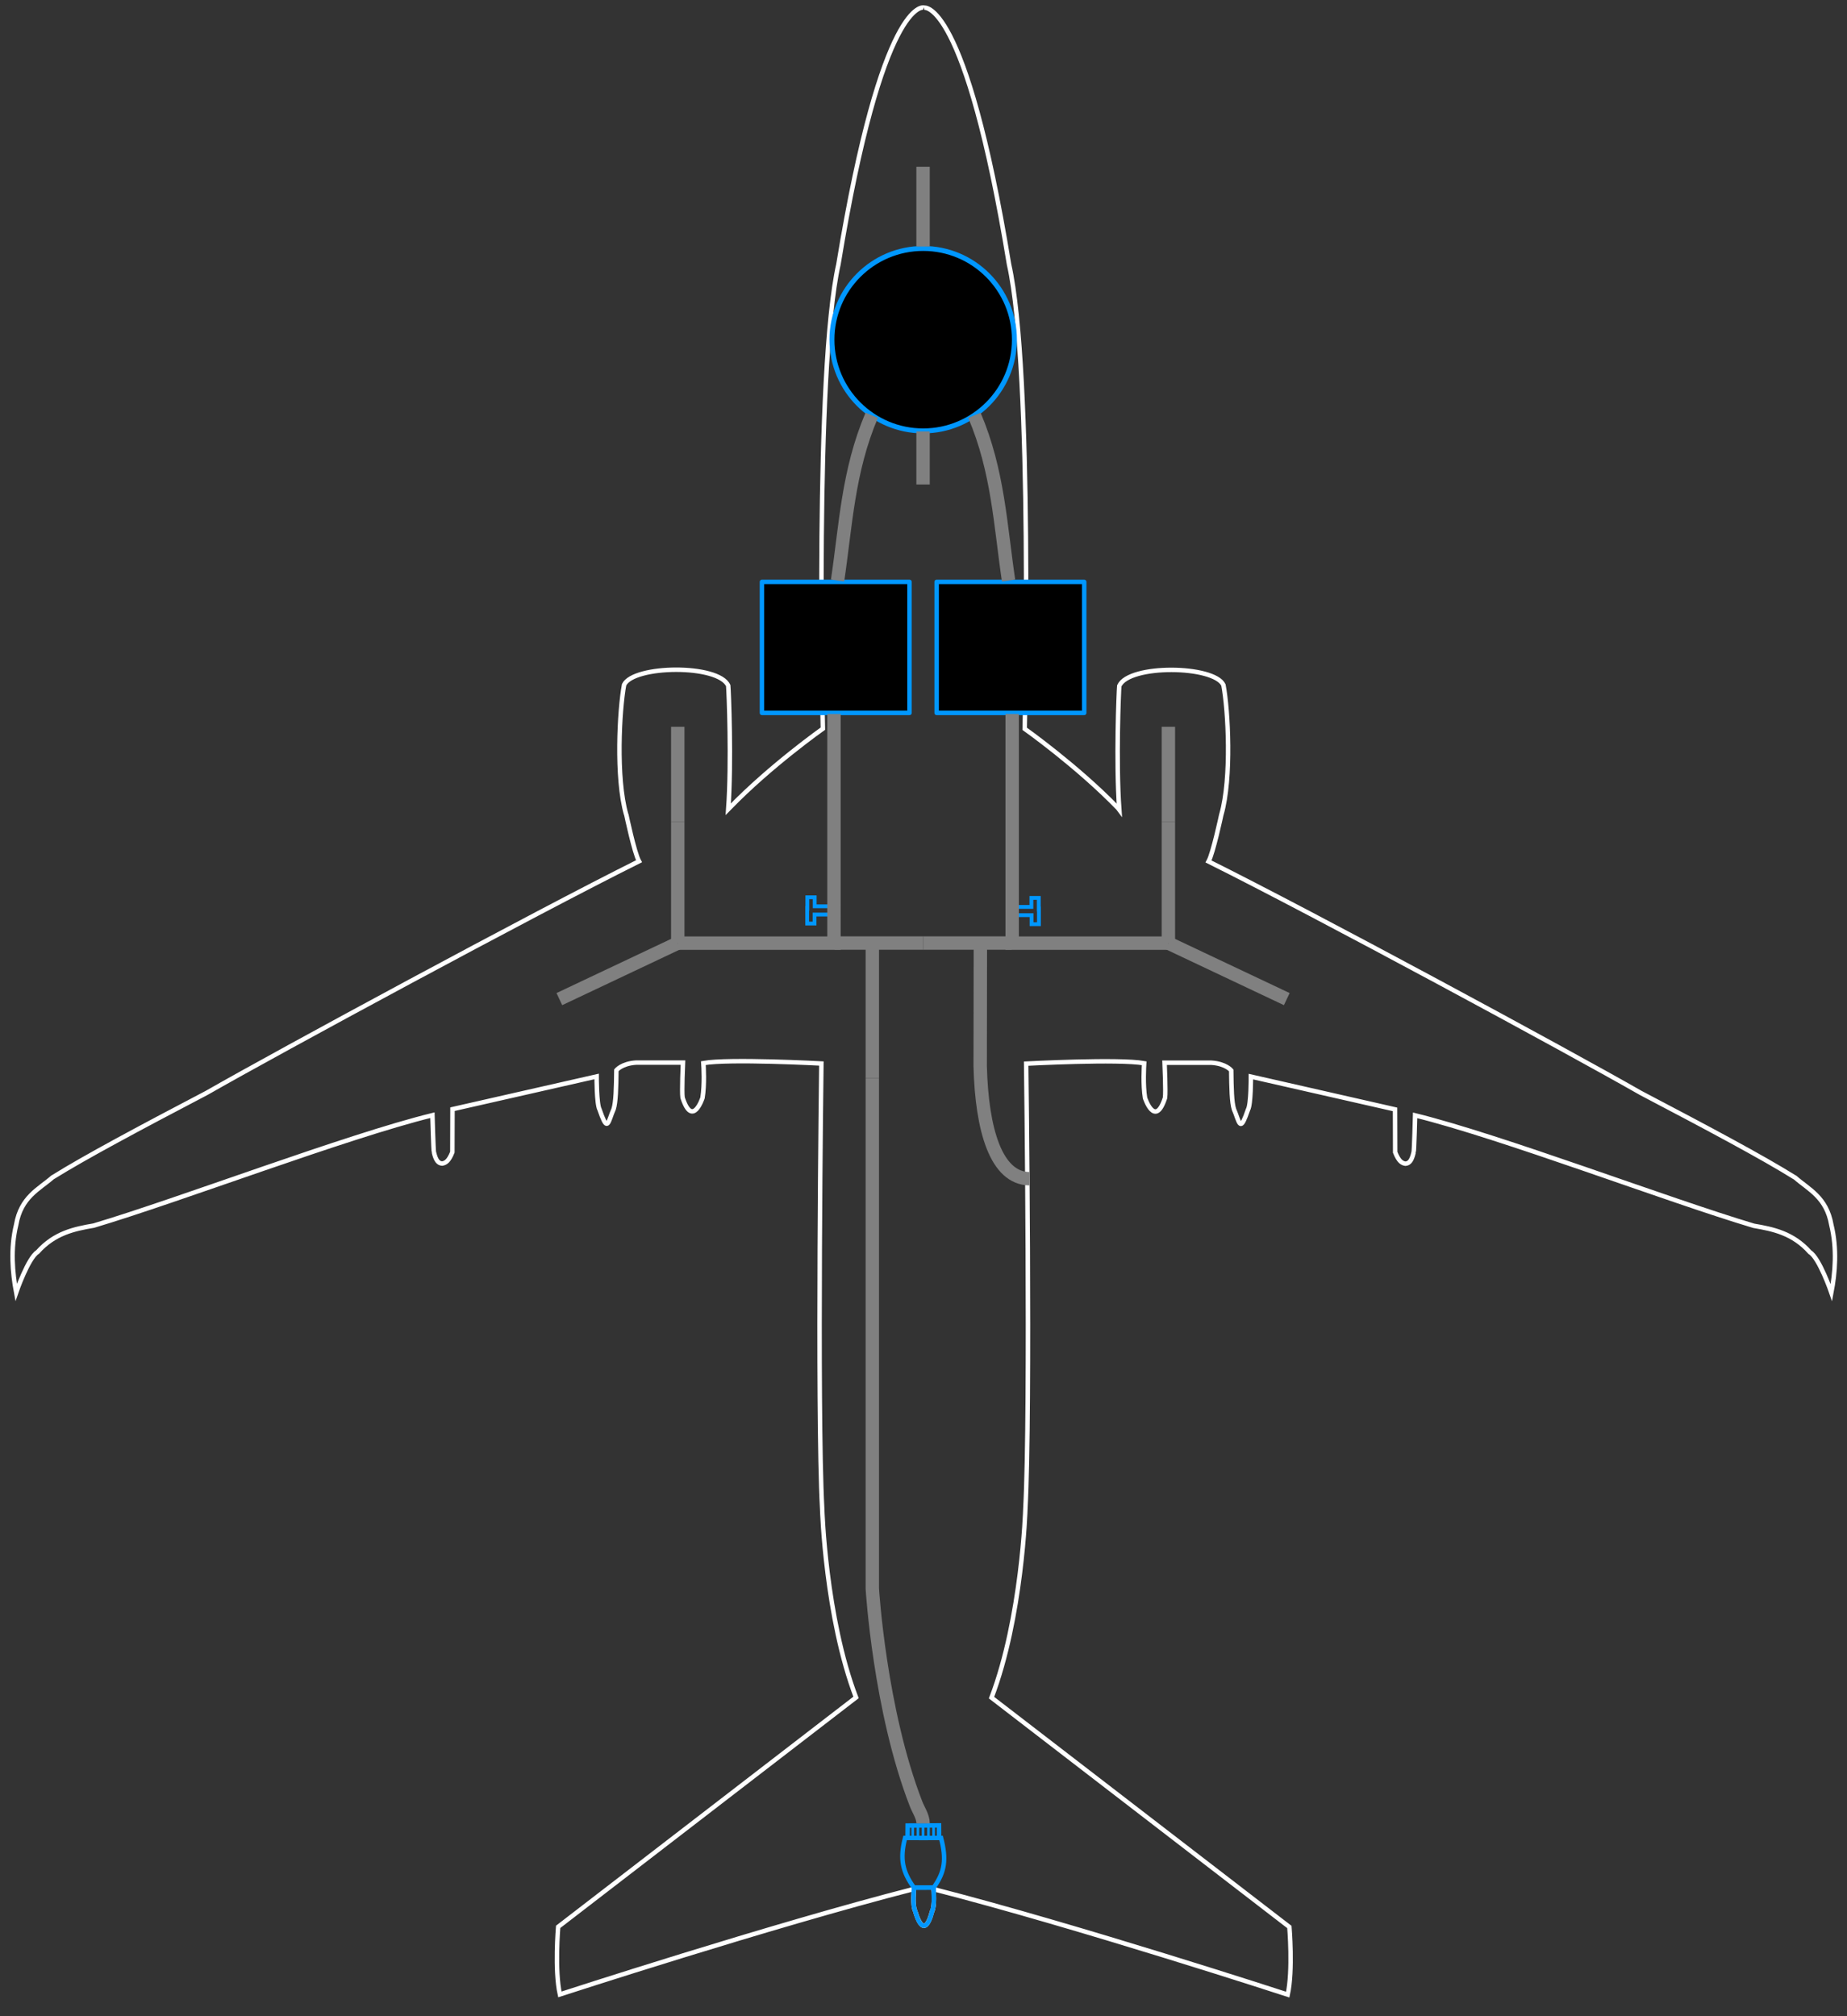 <?xml version="1.0" encoding="UTF-8" standalone="no"?>
<!-- Created with Inkscape (http://www.inkscape.org/) -->

<svg
   width="207mm"
   height="226mm"
   viewBox="0 0 207 226"
   version="1.1"
   id="svg5"
   sodipodi:docname="bleed.svg"
   inkscape:version="1.1.2 (b8e25be833, 2022-02-05)"
   inkscape:export-filename="C:\workSpace\display\view\pic\bleedAir\base.png"
   inkscape:export-xdpi="100.02"
   inkscape:export-ydpi="100.02"
   xmlns:inkscape="http://www.inkscape.org/namespaces/inkscape"
   xmlns:sodipodi="http://sodipodi.sourceforge.net/DTD/sodipodi-0.dtd"
   xmlns="http://www.w3.org/2000/svg"
   xmlns:svg="http://www.w3.org/2000/svg">
  <rect x="0" y="0" width="207" height="226" fill="#333333" stroke="none"/>
  <sodipodi:namedview
     id="namedview7"
     pagecolor="#505050"
     bordercolor="#eeeeee"
     borderopacity="1"
     inkscape:pageshadow="0"
     inkscape:pageopacity="0"
     inkscape:pagecheckerboard="0"
     inkscape:document-units="mm"
     showgrid="false"
     inkscape:zoom="1.062622"
     inkscape:cx="424.35557"
     inkscape:cy="525.73123"
     inkscape:window-width="1920"
     inkscape:window-height="1009"
     inkscape:window-x="-8"
     inkscape:window-y="-8"
     inkscape:window-maximized="1"
     inkscape:current-layer="layer13"
     width="209mm"
     showguides="true"
     inkscape:guide-bbox="true">
    <sodipodi:guide
       position="103.452,307.756"
       orientation="1,0"
       id="guide14888" />
  </sodipodi:namedview>
  <defs
     id="defs2" />
  <g
     inkscape:groupmode="layer"
     id="layer13"
     inkscape:label="base"
     style="display:inline">
    <path
       id="kopie Bez názvu-5"
       fill="none"
       stroke="#000000"
       stroke-width="2.097"
       d="m 103.54,0.864 c 0,0 4.645,-1.147 9.549,28.781 2.692,12.035 1.753,52.044 1.753,52.044 0,0 5.873,4.157 10.452,8.884 0.059,0.059 0.111,0.111 0.148,0.163 -0.385,-5.34 -0.059,-13.277 0,-13.862 1.087,-2.434 10.622,-2.308 11.672,-0.096 0.533,2.796 0.939,10.444 -0.229,14.52 0,0.022 -0.022,0.081 -0.022,0.081 0,0 -0.902,4.246 -1.42,5.178 11.835,5.888 40.453,21.369 48.449,25.948 7.67,4.024 13.64,7.212 17.198,9.431 0,0 0.037,0.022 0.104,0.059 1.516,1.331 3.513,2.189 4.053,5.303 0.651,2.685 0.422,5.363 0,7.582 0,0 -1.339,-3.883 -2.404,-4.527 -1.894,-2.13 -4.113,-2.589 -6.287,-2.959 -9.749,-2.914 -28.293,-10 -37.96,-12.382 0,0 -0.104,4.076 -0.17,4.164 -0.222,0.954 -0.503,1.22 -0.91,1.257 -0.37,-0.052 -0.747,-0.244 -1.154,-1.28 0,-0.089 -0.015,-4.808 -0.015,-4.808 0,0 -16.155,-3.676 -16.155,-3.676 0,0 0.015,3.107 -0.325,3.706 -0.791,2.293 -0.888,1.812 -1.376,0.451 -0.022,-0.059 -0.17,-0.422 -0.192,-0.481 -0.259,-0.777 -0.288,-2.441 -0.311,-4.372 0,0 -0.599,-0.754 -2.219,-0.858 0,0 -5.252,0 -5.252,0 0,0 0.148,3.255 0.052,3.935 -1.117,3.447 -2.241,0.015 -2.241,0.015 -0.244,-1.494 -0.118,-3.499 -0.096,-3.891 -2.796,-0.51 -13.225,0.044 -13.225,0.044 0,0 0.51,38.744 -0.089,49.884 0,0.096 -0.37,12.205 -3.795,21.177 0,0 33.382,25.704 33.382,25.704 0,0 0.414,4.852 -0.185,7.582 0,0 -23.67,-7.722 -39.691,-11.82 0,0 0.163,1.834 -0.163,2.478 -0.969,3.654 -1.871,0.007 -1.901,-0.03 -0.325,-0.644 -0.133,-2.471 -0.133,-2.471 -16.014,4.105 -39.684,11.82 -39.684,11.82 -0.607,-2.722 -0.192,-7.574 -0.192,-7.574 0,0 33.382,-25.711 33.382,-25.711 -3.425,-8.965 -3.795,-21.081 -3.795,-21.17 -0.599,-11.14 -0.089,-49.884 -0.089,-49.884 0,0 -10.422,-0.555 -13.225,-0.044 0.03,0.392 0.148,2.389 -0.096,3.891 0,0 -1.117,3.432 -2.234,-0.022 -0.104,-0.673 0.044,-3.928 0.044,-3.928 0,0 -5.252,0 -5.252,0 -1.62,0.104 -2.212,0.858 -2.212,0.858 -0.022,1.931 -0.059,3.595 -0.311,4.364 -0.022,0.067 -0.178,0.429 -0.2,0.488 -0.488,1.361 -0.577,1.842 -1.376,-0.451 -0.333,-0.599 -0.325,-3.706 -0.325,-3.706 0,0 -16.155,3.669 -16.155,3.669 0,0 -0.015,4.719 -0.015,4.815 -0.407,1.036 -0.784,1.228 -1.154,1.28 -0.399,-0.037 -0.688,-0.303 -0.91,-1.257 -0.059,-0.089 -0.17,-4.164 -0.17,-4.164 -9.668,2.374 -28.204,9.468 -37.96,12.375 -2.175,0.37 -4.394,0.836 -6.287,2.959 -1.065,0.651 -2.404,4.534 -2.404,4.534 -0.414,-2.219 -0.651,-4.904 0,-7.582 0.54,-3.121 2.545,-3.979 4.061,-5.304 0.067,-0.037 0.096,-0.059 0.096,-0.059 3.565,-2.219 9.527,-5.407 17.205,-9.431 7.996,-4.579 36.614,-20.06 48.442,-25.955 -0.518,-0.925 -1.413,-5.178 -1.413,-5.178 0,0 -0.03,-0.052 -0.03,-0.074 -1.169,-4.076 -0.754,-11.724 -0.229,-14.527 1.05,-2.204 10.585,-2.33 11.672,0.096 0.059,0.592 0.385,8.529 0,13.862 0.044,-0.044 0.089,-0.096 0.148,-0.155 4.579,-4.734 10.459,-8.884 10.459,-8.884 0,0 -0.947,-40.009 1.746,-52.051 4.911,-29.92 9.549,-28.774 9.549,-28.774 M -4.719,56.162"
       style="display:inline;fill:#ff0045;fill-opacity:0;stroke:#ffffff;stroke-width:0.5;stroke-miterlimit:4;stroke-dasharray:none;stroke-opacity:1" />
    <path
       style="display:inline;fill:none;stroke:#0097ff;stroke-width:0.5;stroke-linecap:butt;stroke-linejoin:miter;stroke-miterlimit:4;stroke-dasharray:none;stroke-opacity:1"
       d="m 102.425,211.57 c -0.044,0.99 -0.127,2.03 0.139,2.625 0.605,2.211 1.371,2.175 1.901,0.03 0.317,-0.791 0.158,-1.774 0.176,-2.661 z"
       id="path2238-8"
       sodipodi:nodetypes="ccccc" />
    <path
       id="path4914-4"
       style="display:inline;fill:none;stroke:#0097ff;stroke-width:0.5;stroke-linecap:butt;stroke-linejoin:miter;stroke-miterlimit:4;stroke-dasharray:none;stroke-opacity:1"
       d="m 101.436,206.004 c -0.613,2.375 -0.279,3.807 0.989,5.566 l 1.027,-5.2e-4 1.189,-0.005 c 1.268,-1.759 1.44,-3.184 0.827,-5.56 l -2.016,0.004 z"
       sodipodi:nodetypes="ccccccc" />
    <path
       id="path6783-4"
       style="display:inline;fill:none;stroke:#0097ff;stroke-width:0.5;stroke-linecap:butt;stroke-linejoin:miter;stroke-miterlimit:4;stroke-dasharray:none;stroke-opacity:1"
       d="m 105.247,205.902 -0.006,-1.306 -3.516,0.019 -0.012,1.354"
       sodipodi:nodetypes="cccc" />
    <path
       style="display:inline;fill:none;stroke:#0097ff;stroke-width:0.3;stroke-linecap:butt;stroke-linejoin:miter;stroke-miterlimit:4;stroke-dasharray:none;stroke-opacity:1"
       d="m 104.633,204.622 v 1.406"
       id="path6785-4" />
    <path
       style="display:inline;fill:none;stroke:#0097ff;stroke-width:0.3;stroke-linecap:butt;stroke-linejoin:miter;stroke-miterlimit:4;stroke-dasharray:none;stroke-opacity:1"
       d="m 104.053,204.638 v 1.339"
       id="path6787-1" />
    <path
       style="display:inline;fill:none;stroke:#0097ff;stroke-width:0.3;stroke-linecap:butt;stroke-linejoin:miter;stroke-miterlimit:4;stroke-dasharray:none;stroke-opacity:1"
       d="m 103.452,204.63 v 1.378"
       id="path6789-6" />
    <path
       style="display:inline;fill:none;stroke:#0097ff;stroke-width:0.3;stroke-linecap:butt;stroke-linejoin:miter;stroke-miterlimit:4;stroke-dasharray:none;stroke-opacity:1"
       d="m 102.295,204.64 v 1.406"
       id="path6785-5-6" />
    <path
       style="display:inline;fill:none;stroke:#0097ff;stroke-width:0.3;stroke-linecap:butt;stroke-linejoin:miter;stroke-miterlimit:4;stroke-dasharray:none;stroke-opacity:1"
       d="m 102.875,204.626 v 1.339"
       id="path6787-4-6" />
    <rect
       style="display:inline;fill:#000000;fill-opacity:1;fill-rule:evenodd;stroke:#0097ff;stroke-width:0.5;stroke-linecap:square;stroke-linejoin:round;stroke-miterlimit:4;stroke-dasharray:none;stroke-dashoffset:23.773;stroke-opacity:1"
       id="rect12596-0"
       width="16.536"
       height="14.684"
       x="85.394"
       y="65.22" />
    <circle
       style="display:inline;fill:#000000;fill-opacity:1;fill-rule:evenodd;stroke:#0097ff;stroke-width:0.556;stroke-linecap:square;stroke-linejoin:round;stroke-miterlimit:4;stroke-dasharray:none;stroke-dashoffset:23.773;stroke-opacity:1"
       id="path12839-5"
       cx="103.464"
       cy="38.073"
       r="10.225" />
    <rect
       style="display:inline;fill:#000000;fill-opacity:1;fill-rule:evenodd;stroke:#0097ff;stroke-width:0.5;stroke-linecap:square;stroke-linejoin:round;stroke-miterlimit:4;stroke-dasharray:none;stroke-dashoffset:23.773;stroke-opacity:1"
       id="rect12596-6-3"
       width="16.536"
       height="14.684"
       x="-121.51"
       y="65.22"
       transform="scale(-1,1)" />
    <path
       id="path13626-7-7"
       style="display:inline;fill:none;stroke:#0097ff;stroke-width:0.426;stroke-linecap:butt;stroke-linejoin:miter;stroke-miterlimit:4;stroke-dasharray:none;stroke-opacity:1"
       d="m 116.42,100.641 v 1.241 l 0.017,-0.004 v 1.706 h -0.827 v -1.009 h -2.613 c 0.089,-0.313 -0.017,-0.925 -0.017,-0.925 h 2.613 v -1.009 z"
       sodipodi:nodetypes="ccccccccccc" />
    <path
       id="path13626-7-8-9"
       style="display:inline;fill:none;stroke:#0097ff;stroke-width:0.426;stroke-linecap:butt;stroke-linejoin:miter;stroke-miterlimit:4;stroke-dasharray:none;stroke-opacity:1"
       d="m 90.48,100.572 v 1.241 l -0.017,-0.004 v 1.706 h 0.827 v -1.009 h 2.613 c -0.089,-0.313 0.017,-0.925 0.017,-0.925 h -2.613 v -1.009 z"
       sodipodi:nodetypes="ccccccccccc" />
    <path
       style="display:inline;fill:none;stroke:#808080;stroke-width:1.5;stroke-linecap:butt;stroke-linejoin:miter;stroke-miterlimit:4;stroke-dasharray:none;stroke-opacity:1"
       d="m 109.873,105.92 -0.02,13.592 c 0.187,7.144 1.785,12.582 5.537,12.603"
       id="path12569-6-6"
       sodipodi:nodetypes="ccc" />
    <path
       style="display:inline;fill:none;stroke:#808080;stroke-width:1.5;stroke-linecap:butt;stroke-linejoin:miter;stroke-miterlimit:4;stroke-dasharray:none;stroke-opacity:1"
       d="m 93.869,65.069 c 0.919,-6.152 1.164,-12.261 3.829,-18.523"
       id="path12874-2"
       sodipodi:nodetypes="cc" />
    <path
       style="display:inline;fill:none;stroke:#808080;stroke-width:1.5;stroke-linecap:butt;stroke-linejoin:miter;stroke-miterlimit:4;stroke-dasharray:none;stroke-opacity:1"
       d="m 113.035,65.069 c -0.919,-6.152 -1.164,-12.261 -3.829,-18.523"
       id="path12874-0-3"
       sodipodi:nodetypes="cc" />
    <path
       style="display:inline;fill:none;stroke:#808080;stroke-width:1.5;stroke-linecap:butt;stroke-linejoin:miter;stroke-miterlimit:4;stroke-dasharray:none;stroke-opacity:1"
       d="M 130.945,105.71 H 113.437 V 80.027"
       id="path12567-9-8"
       sodipodi:nodetypes="ccc" />
    <path
       style="display:inline;fill:none;stroke:#808080;stroke-width:1.5;stroke-linecap:butt;stroke-linejoin:miter;stroke-miterlimit:4;stroke-dasharray:none;stroke-opacity:1"
       d="m 113.366,105.701 h -9.914"
       id="path12713-6-8" />
    <path
       style="display:inline;fill:none;stroke:#808080;stroke-width:1.5;stroke-linecap:butt;stroke-linejoin:miter;stroke-miterlimit:4;stroke-dasharray:none;stroke-opacity:1"
       d="m 130.945,105.71 13.269,6.274"
       id="path12711-4-2"
       sodipodi:nodetypes="cc" />
    <path
       style="display:inline;fill:none;stroke:#808080;stroke-width:1.5;stroke-linecap:butt;stroke-linejoin:miter;stroke-miterlimit:4;stroke-dasharray:none;stroke-opacity:1"
       d="M 75.959,105.71 H 93.467 V 80.027"
       id="path12567-7"
       sodipodi:nodetypes="ccc" />
    <path
       style="display:inline;fill:none;stroke:#808080;stroke-width:1.5;stroke-linecap:butt;stroke-linejoin:miter;stroke-miterlimit:4;stroke-dasharray:none;stroke-opacity:1"
       d="m 93.538,105.701 h 9.914"
       id="path12713-2" />
    <path
       style="display:inline;fill:none;stroke:#808080;stroke-width:1.5;stroke-linecap:butt;stroke-linejoin:miter;stroke-miterlimit:4;stroke-dasharray:none;stroke-opacity:1"
       d="m 75.959,105.71 -13.269,6.274"
       id="path12711-0"
       sodipodi:nodetypes="cc"
       inkscape:export-filename="C:\workSpace\display\view\pic\bleedAir\base.png"
       inkscape:export-xdpi="100.02"
       inkscape:export-ydpi="100.02" />
    <path
       style="display:inline;fill:none;stroke:#808080;stroke-width:1.5;stroke-linecap:butt;stroke-linejoin:miter;stroke-miterlimit:4;stroke-dasharray:none;stroke-opacity:1"
       d="M 75.959,105.71 V 92.13"
       id="path5360-7-8-3-4" />
    <path
       style="display:inline;fill:none;stroke:#808080;stroke-width:1.5;stroke-linecap:butt;stroke-linejoin:miter;stroke-miterlimit:4;stroke-dasharray:none;stroke-opacity:1"
       d="M 75.959,92.13 V 81.459"
       id="path5360-7-0-2" />
    <path
       style="display:inline;fill:none;stroke:#808080;stroke-width:1.5;stroke-linecap:butt;stroke-linejoin:miter;stroke-miterlimit:4;stroke-dasharray:none;stroke-opacity:1"
       d="M 130.945,92.13 V 81.459"
       id="path5360-7-80" />
    <path
       style="display:inline;fill:none;stroke:#808080;stroke-width:1.5;stroke-linecap:butt;stroke-linejoin:miter;stroke-miterlimit:4;stroke-dasharray:none;stroke-opacity:1"
       d="M 130.945,105.71 V 92.13"
       id="path5360-7-8-8" />
    <path
       style="display:inline;fill:none;stroke:#808080;stroke-width:1.5;stroke-linecap:butt;stroke-linejoin:miter;stroke-miterlimit:4;stroke-dasharray:none;stroke-opacity:1"
       d="m 103.452,54.301 v -5.942"
       id="path5360-7-9-5-5" />
    <path
       style="display:inline;fill:none;stroke:#808080;stroke-width:1.5;stroke-linecap:butt;stroke-linejoin:miter;stroke-miterlimit:4;stroke-dasharray:none;stroke-opacity:1"
       d="M 103.452,27.629 V 18.693"
       id="path5360-7-9-3" />
    <path
       style="display:inline;fill:none;stroke:#808080;stroke-width:1.5;stroke-linecap:butt;stroke-linejoin:miter;stroke-miterlimit:4;stroke-dasharray:none;stroke-opacity:1"
       d="m 97.764,120.843 v 57.222 c 0,0 0.824,13.65 4.915,24.158 0.246,0.632 0.774,1.39 0.774,2.149"
       id="path12569-63"
       sodipodi:nodetypes="ccsc" />
    <path
       style="display:inline;fill:none;stroke:#808080;stroke-width:1.5;stroke-linecap:butt;stroke-linejoin:miter;stroke-miterlimit:4;stroke-dasharray:none;stroke-opacity:1"
       d="m 97.764,105.701 v 15.142"
       id="path12569-5-1"
       sodipodi:nodetypes="cc" />
  </g>
  <g
     inkscape:groupmode="layer"
     id="layer12"
     inkscape:label="asu"
     style="display:none">
    <path
       style="display:inline;fill:none;stroke:#ffb621;stroke-width:1.5;stroke-linecap:butt;stroke-linejoin:miter;stroke-miterlimit:4;stroke-dasharray:none;stroke-opacity:1"
       d="m 109.873,105.92 -0.02,13.592 c 0.187,7.144 1.785,12.582 5.537,12.603"
       id="path12569-6"
       sodipodi:nodetypes="ccc" />
  </g>
  <g
     inkscape:groupmode="layer"
     id="layer6"
     inkscape:label="l pack out"
     style="display:none">
    <path
       style="display:inline;fill:none;stroke:#33deff;stroke-width:1.5;stroke-linecap:butt;stroke-linejoin:miter;stroke-miterlimit:4;stroke-dasharray:none;stroke-opacity:1"
       d="m 93.869,65.069 c 0.919,-6.152 1.164,-12.261 3.829,-18.523"
       id="path12874"
       sodipodi:nodetypes="cc" />
  </g>
  <g
     inkscape:groupmode="layer"
     id="layer7"
     inkscape:label="r pack out "
     style="display:none">
    <path
       style="display:inline;fill:none;stroke:#33deff;stroke-width:1.5;stroke-linecap:butt;stroke-linejoin:miter;stroke-miterlimit:4;stroke-dasharray:none;stroke-opacity:1"
       d="m 113.035,65.069 c -0.919,-6.152 -1.164,-12.261 -3.829,-18.523"
       id="path12874-0"
       sodipodi:nodetypes="cc" />
  </g>
  <g
     inkscape:groupmode="layer"
     id="layer5"
     inkscape:label="r pack"
     style="display:none">
    <path
       style="display:inline;fill:none;stroke:#ffb621;stroke-width:1.5;stroke-linecap:butt;stroke-linejoin:miter;stroke-miterlimit:4;stroke-dasharray:none;stroke-opacity:1"
       d="m 113.366,105.701 h -9.914"
       id="path12713-6" />
    <path
       style="display:inline;fill:none;stroke:#ffb621;stroke-width:1.5;stroke-linecap:butt;stroke-linejoin:miter;stroke-miterlimit:4;stroke-dasharray:none;stroke-opacity:1"
       d="m 144.214,111.985 -13.269,-6.274 H 113.437 V 95.651"
       id="path12711-4"
       sodipodi:nodetypes="cccc" />
  </g>
  <g
     inkscape:groupmode="layer"
     id="layer16"
     inkscape:label="r pack 1"
     style="display:none">
    <path
       style="display:inline;fill:none;stroke:#ffb621;stroke-width:1.5;stroke-linecap:butt;stroke-linejoin:miter;stroke-miterlimit:4;stroke-dasharray:none;stroke-opacity:1"
       d="M 113.437,95.786 V 80.027"
       id="path5360-7-8-3-7-7" />
  </g>
  <g
     inkscape:groupmode="layer"
     id="layer17"
     inkscape:label="l pack 1"
     style="display:none">
    <path
       style="display:inline;fill:none;stroke:#ffb621;stroke-width:1.5;stroke-linecap:butt;stroke-linejoin:miter;stroke-miterlimit:4;stroke-dasharray:none;stroke-opacity:1"
       d="M 93.467,95.786 V 80.027"
       id="path5360-7-8-3-7" />
  </g>
  <g
     inkscape:groupmode="layer"
     id="layer4"
     inkscape:label="l pack"
     style="display:none">
    <path
       style="display:inline;fill:none;stroke:#ffb621;stroke-width:1.5;stroke-linecap:butt;stroke-linejoin:miter;stroke-miterlimit:4;stroke-dasharray:none;stroke-opacity:1"
       d="m 93.538,105.701 h 9.914"
       id="path12713" />
    <path
       style="display:inline;fill:none;stroke:#ffb621;stroke-width:1.5;stroke-linecap:butt;stroke-linejoin:miter;stroke-miterlimit:4;stroke-dasharray:none;stroke-opacity:1"
       d="m 62.69,111.985 13.269,-6.274 H 93.467 V 95.651"
       id="path12711"
       sodipodi:nodetypes="cccc"
       inkscape:export-filename="C:\workSpace\display\view\pic\bleedAir\base.png"
       inkscape:export-xdpi="100.02"
       inkscape:export-ydpi="100.02" />
  </g>
  <g
     inkscape:groupmode="layer"
     id="layer2"
     inkscape:label="eng1"
     style="display:none">
    <path
       style="display:inline;fill:none;stroke:#ffb621;stroke-width:1.5;stroke-linecap:butt;stroke-linejoin:miter;stroke-miterlimit:4;stroke-dasharray:none;stroke-opacity:1"
       d="M 75.959,105.71 V 92.13"
       id="path5360-7-8-3" />
  </g>
  <g
     inkscape:groupmode="layer"
     id="layer9"
     inkscape:label="eng1source"
     style="display:none">
    <path
       style="display:inline;fill:none;stroke:#ffb621;stroke-width:1.5;stroke-linecap:butt;stroke-linejoin:miter;stroke-miterlimit:4;stroke-dasharray:none;stroke-opacity:1"
       d="M 75.959,92.13 V 81.459"
       id="path5360-7-0" />
  </g>
  <g
     inkscape:groupmode="layer"
     id="layer10"
     inkscape:label="eng2source"
     style="display:none">
    <path
       style="display:inline;fill:none;stroke:#ffb621;stroke-width:1.5;stroke-linecap:butt;stroke-linejoin:miter;stroke-miterlimit:4;stroke-dasharray:none;stroke-opacity:1"
       d="M 130.945,92.13 V 81.459"
       id="path5360-7" />
  </g>
  <g
     inkscape:groupmode="layer"
     id="layer3"
     inkscape:label="eng2"
     style="display:none">
    <path
       style="display:inline;fill:none;stroke:#ffb621;stroke-width:1.5;stroke-linecap:butt;stroke-linejoin:miter;stroke-miterlimit:4;stroke-dasharray:none;stroke-opacity:1"
       d="M 130.945,105.71 V 92.13"
       id="path5360-7-8"
       inkscape:export-filename="C:\workSpace\display\view\pic\bleedAir\path5360-7-8.png"
       inkscape:export-xdpi="100.02"
       inkscape:export-ydpi="100.02" />
  </g>
  <g
     inkscape:groupmode="layer"
     id="layer15"
     inkscape:label="airCondGrd"
     style="display:none">
    <path
       style="display:inline;fill:none;stroke:#33deff;stroke-width:1.5;stroke-linecap:butt;stroke-linejoin:miter;stroke-miterlimit:4;stroke-dasharray:none;stroke-opacity:1"
       d="M 103.452,54.301 V 48.359"
       id="path5360-7-9-5" />
  </g>
  <g
     inkscape:groupmode="layer"
     id="layer11"
     inkscape:label="distribution"
     style="display:none">
    <path
       style="display:inline;fill:none;stroke:#0064fd;stroke-width:1.5;stroke-linecap:butt;stroke-linejoin:miter;stroke-miterlimit:4;stroke-dasharray:none;stroke-opacity:1"
       d="M 103.452,27.629 V 18.693"
       id="path5360-7-9" />
  </g>
  <g
     inkscape:groupmode="layer"
     id="layer1"
     inkscape:label="apu"
     style="display:none">
    <path
       style="display:inline;fill:none;stroke:#ffb621;stroke-width:1.5;stroke-linecap:butt;stroke-linejoin:miter;stroke-miterlimit:4;stroke-dasharray:none;stroke-opacity:1"
       d="m 97.764,105.701 v 15.142"
       id="path12569-5"
       sodipodi:nodetypes="cc" />
  </g>
  <g
     inkscape:groupmode="layer"
     id="layer14"
     inkscape:label="apu source"
     style="display:none">
    <path
       style="display:inline;fill:none;stroke:#ffb621;stroke-width:1.5;stroke-linecap:butt;stroke-linejoin:miter;stroke-miterlimit:4;stroke-dasharray:none;stroke-opacity:1"
       d="m 97.764,120.843 v 57.222 c 0,0 0.824,13.65 4.915,24.158 0.246,0.632 0.774,1.39 0.774,2.149"
       id="path12569"
       sodipodi:nodetypes="ccsc" />
  </g>
</svg>
